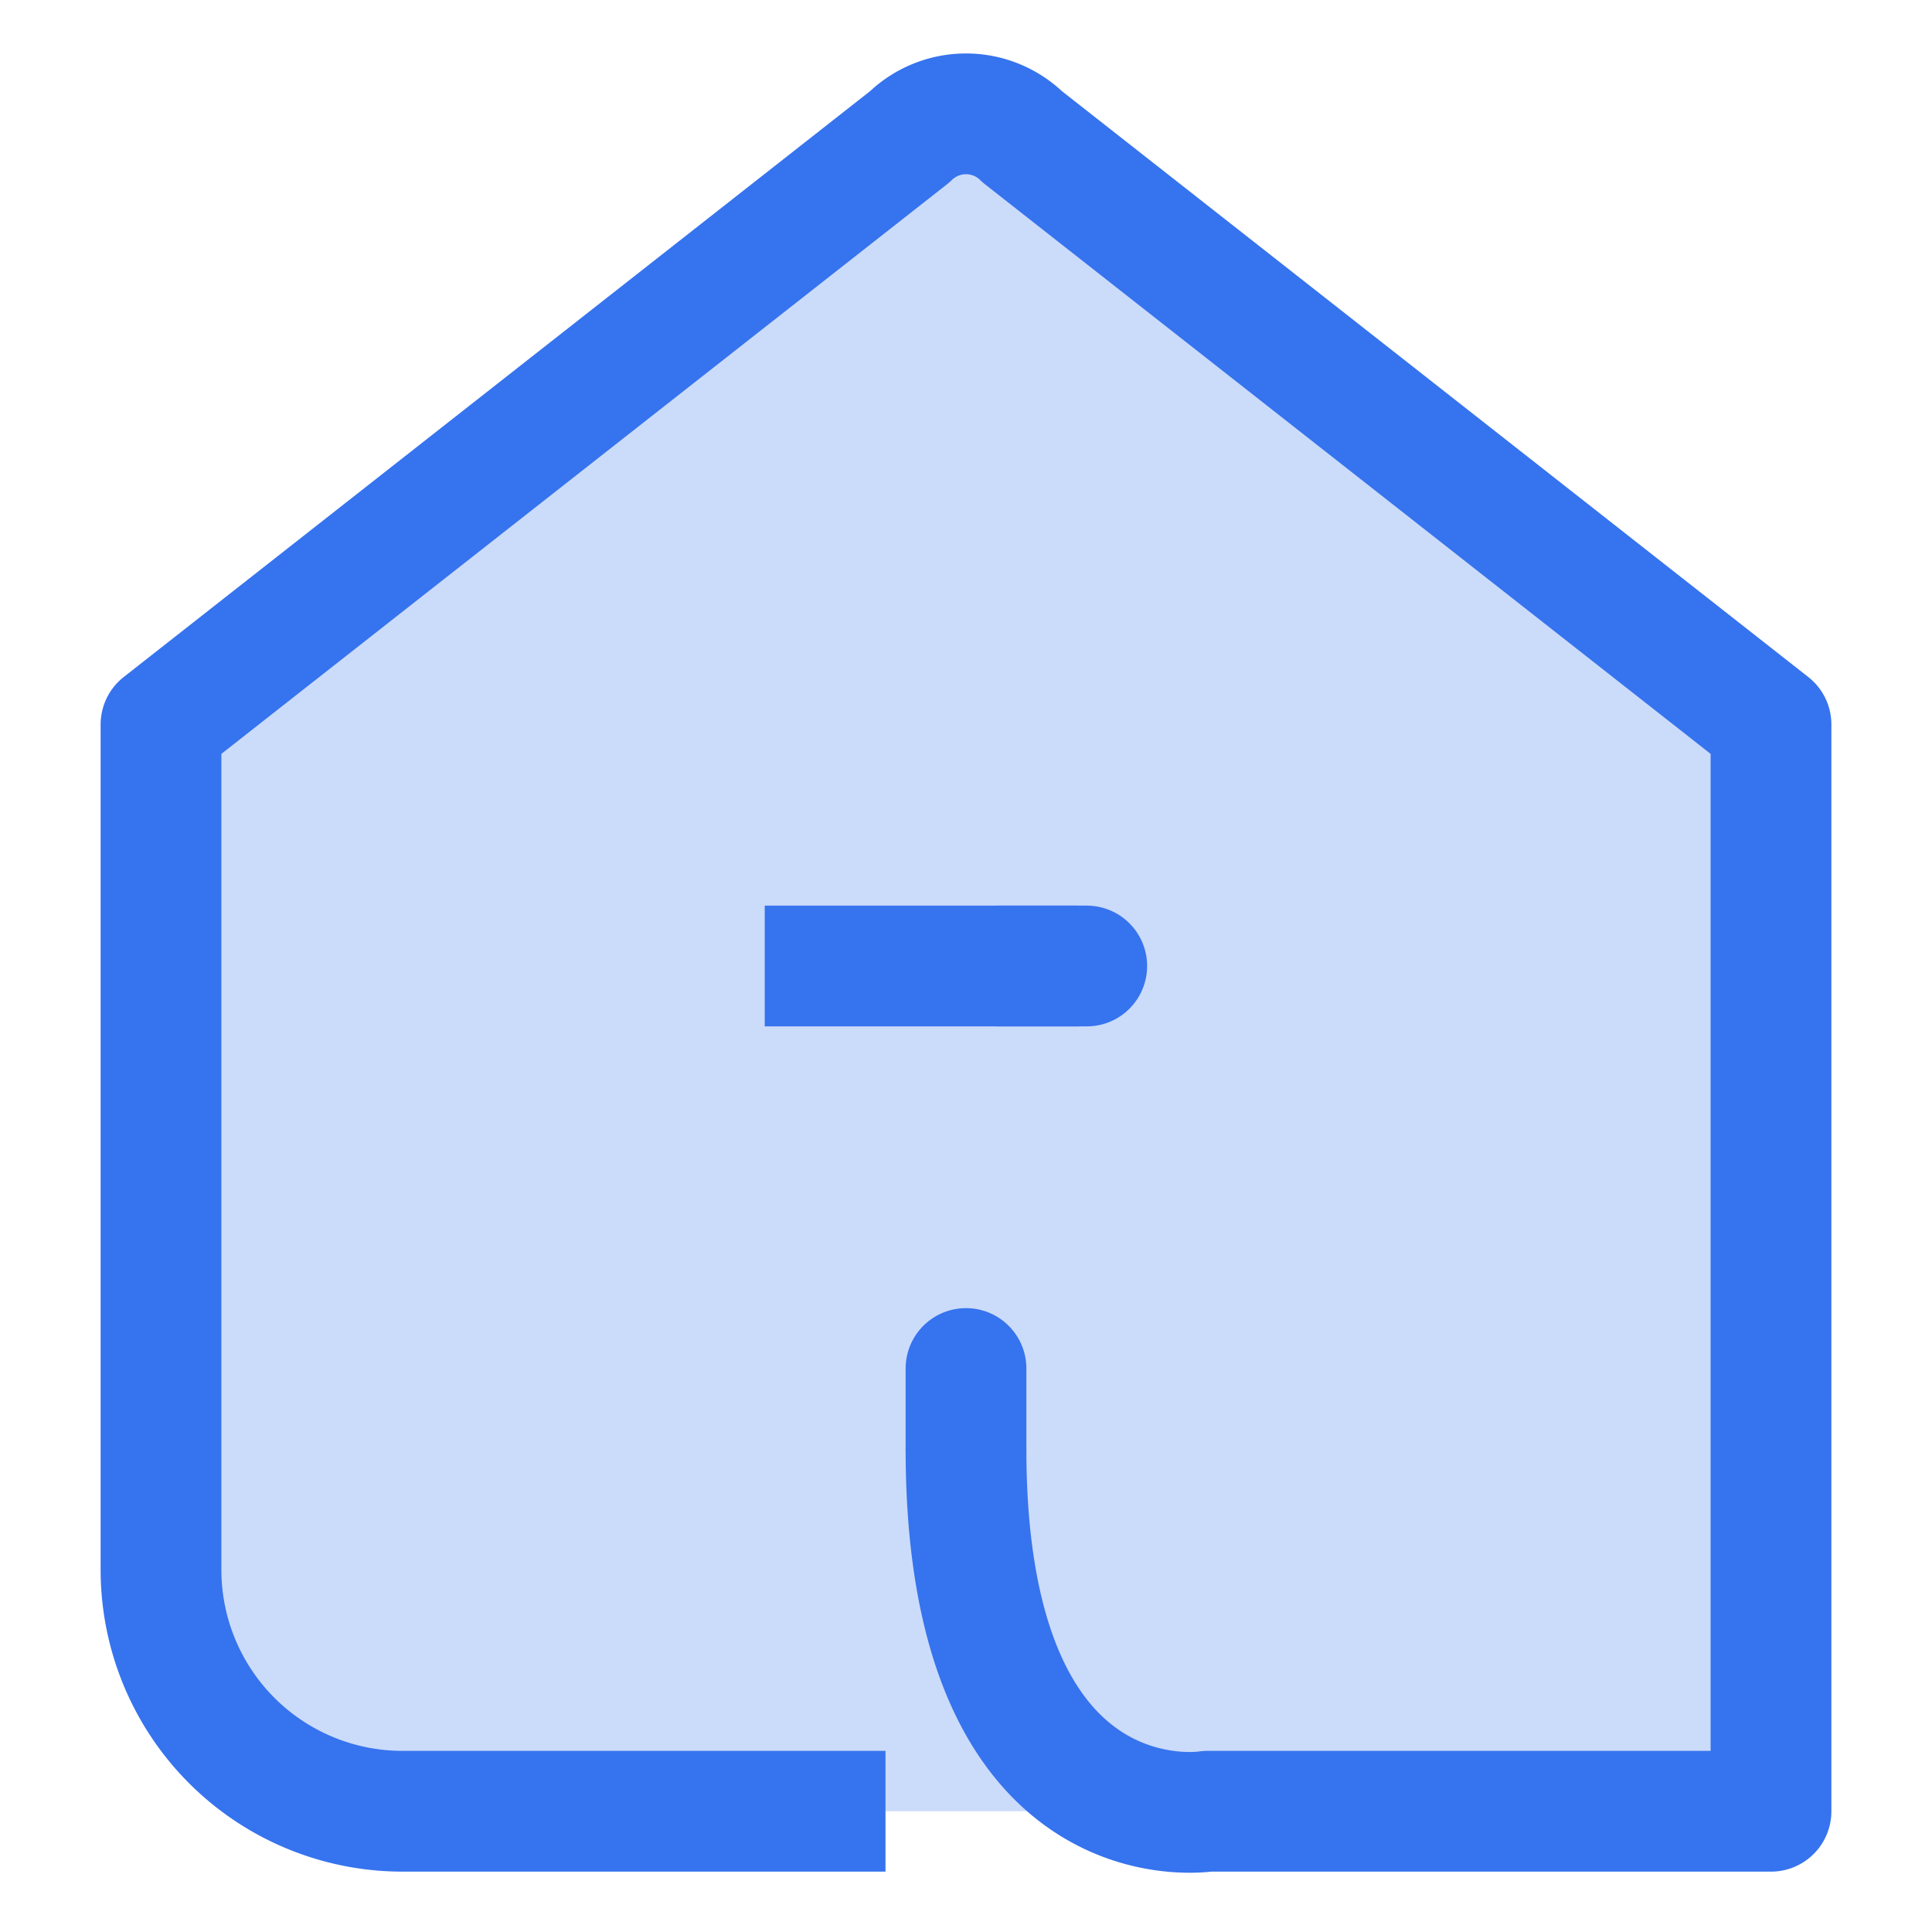 <svg xmlns="http://www.w3.org/2000/svg" xmlns:xlink="http://www.w3.org/1999/xlink" width="24" height="24" viewBox="0 0 24 24">
  <defs>
    <clipPath id="clip-path">
      <rect id="사각형_296089" data-name="사각형 296089" width="24" height="24" fill="none"/>
    </clipPath>
  </defs>
  <g id="icon_home_on_24" transform="translate(12 12)">
    <g id="그룹_385534" data-name="그룹 385534" transform="translate(-12 -12)" clip-path="url(#clip-path)">
      <g id="그룹_385533" data-name="그룹 385533" clip-path="url(#clip-path)">
        <g id="그룹_385532" data-name="그룹 385532" opacity="0">
          <g id="그룹_385531" data-name="그룹 385531" clip-path="url(#clip-path)">
            <rect id="사각형_296086" data-name="사각형 296086" width="24" height="24" fill="#ff00f3"/>
          </g>
        </g>
        <path id="패스_779842" data-name="패스 779842" d="M11,22.5H5.3a2.9,2.9,0,0,1-2.9-2.9V9.2l8.9-6.9a1,1,0,0,1,1.3,0l8.9,6.9V22.5Z" fill="#cbdbfa"/>
        <line id="선_113869" data-name="선 113869" y1="1" transform="translate(12 17)" fill="none" stroke="#3673ee" stroke-linecap="round" stroke-linejoin="round" stroke-width="1.5"/>
        <path id="패스_779843" data-name="패스 779843" d="M11,22.5H5a3,3,0,0,1-3-3V9l9.3-7.3a1,1,0,0,1,1.4,0L22,9V22.5H15S12,23,12,18" fill="none" stroke="#3673ee" stroke-linejoin="round" stroke-width="1.5"/>
        <line id="선_113870" data-name="선 113870" x2="1.1" transform="translate(12.4 12)" fill="none" stroke="#3673ee" stroke-linecap="round" stroke-width="1.5"/>
        <line id="선_113871" data-name="선 113871" x2="3.9" transform="translate(9.5 12)" fill="none" stroke="#3673ee" stroke-width="1.5"/>
      </g>
    </g>
  </g>
</svg>
